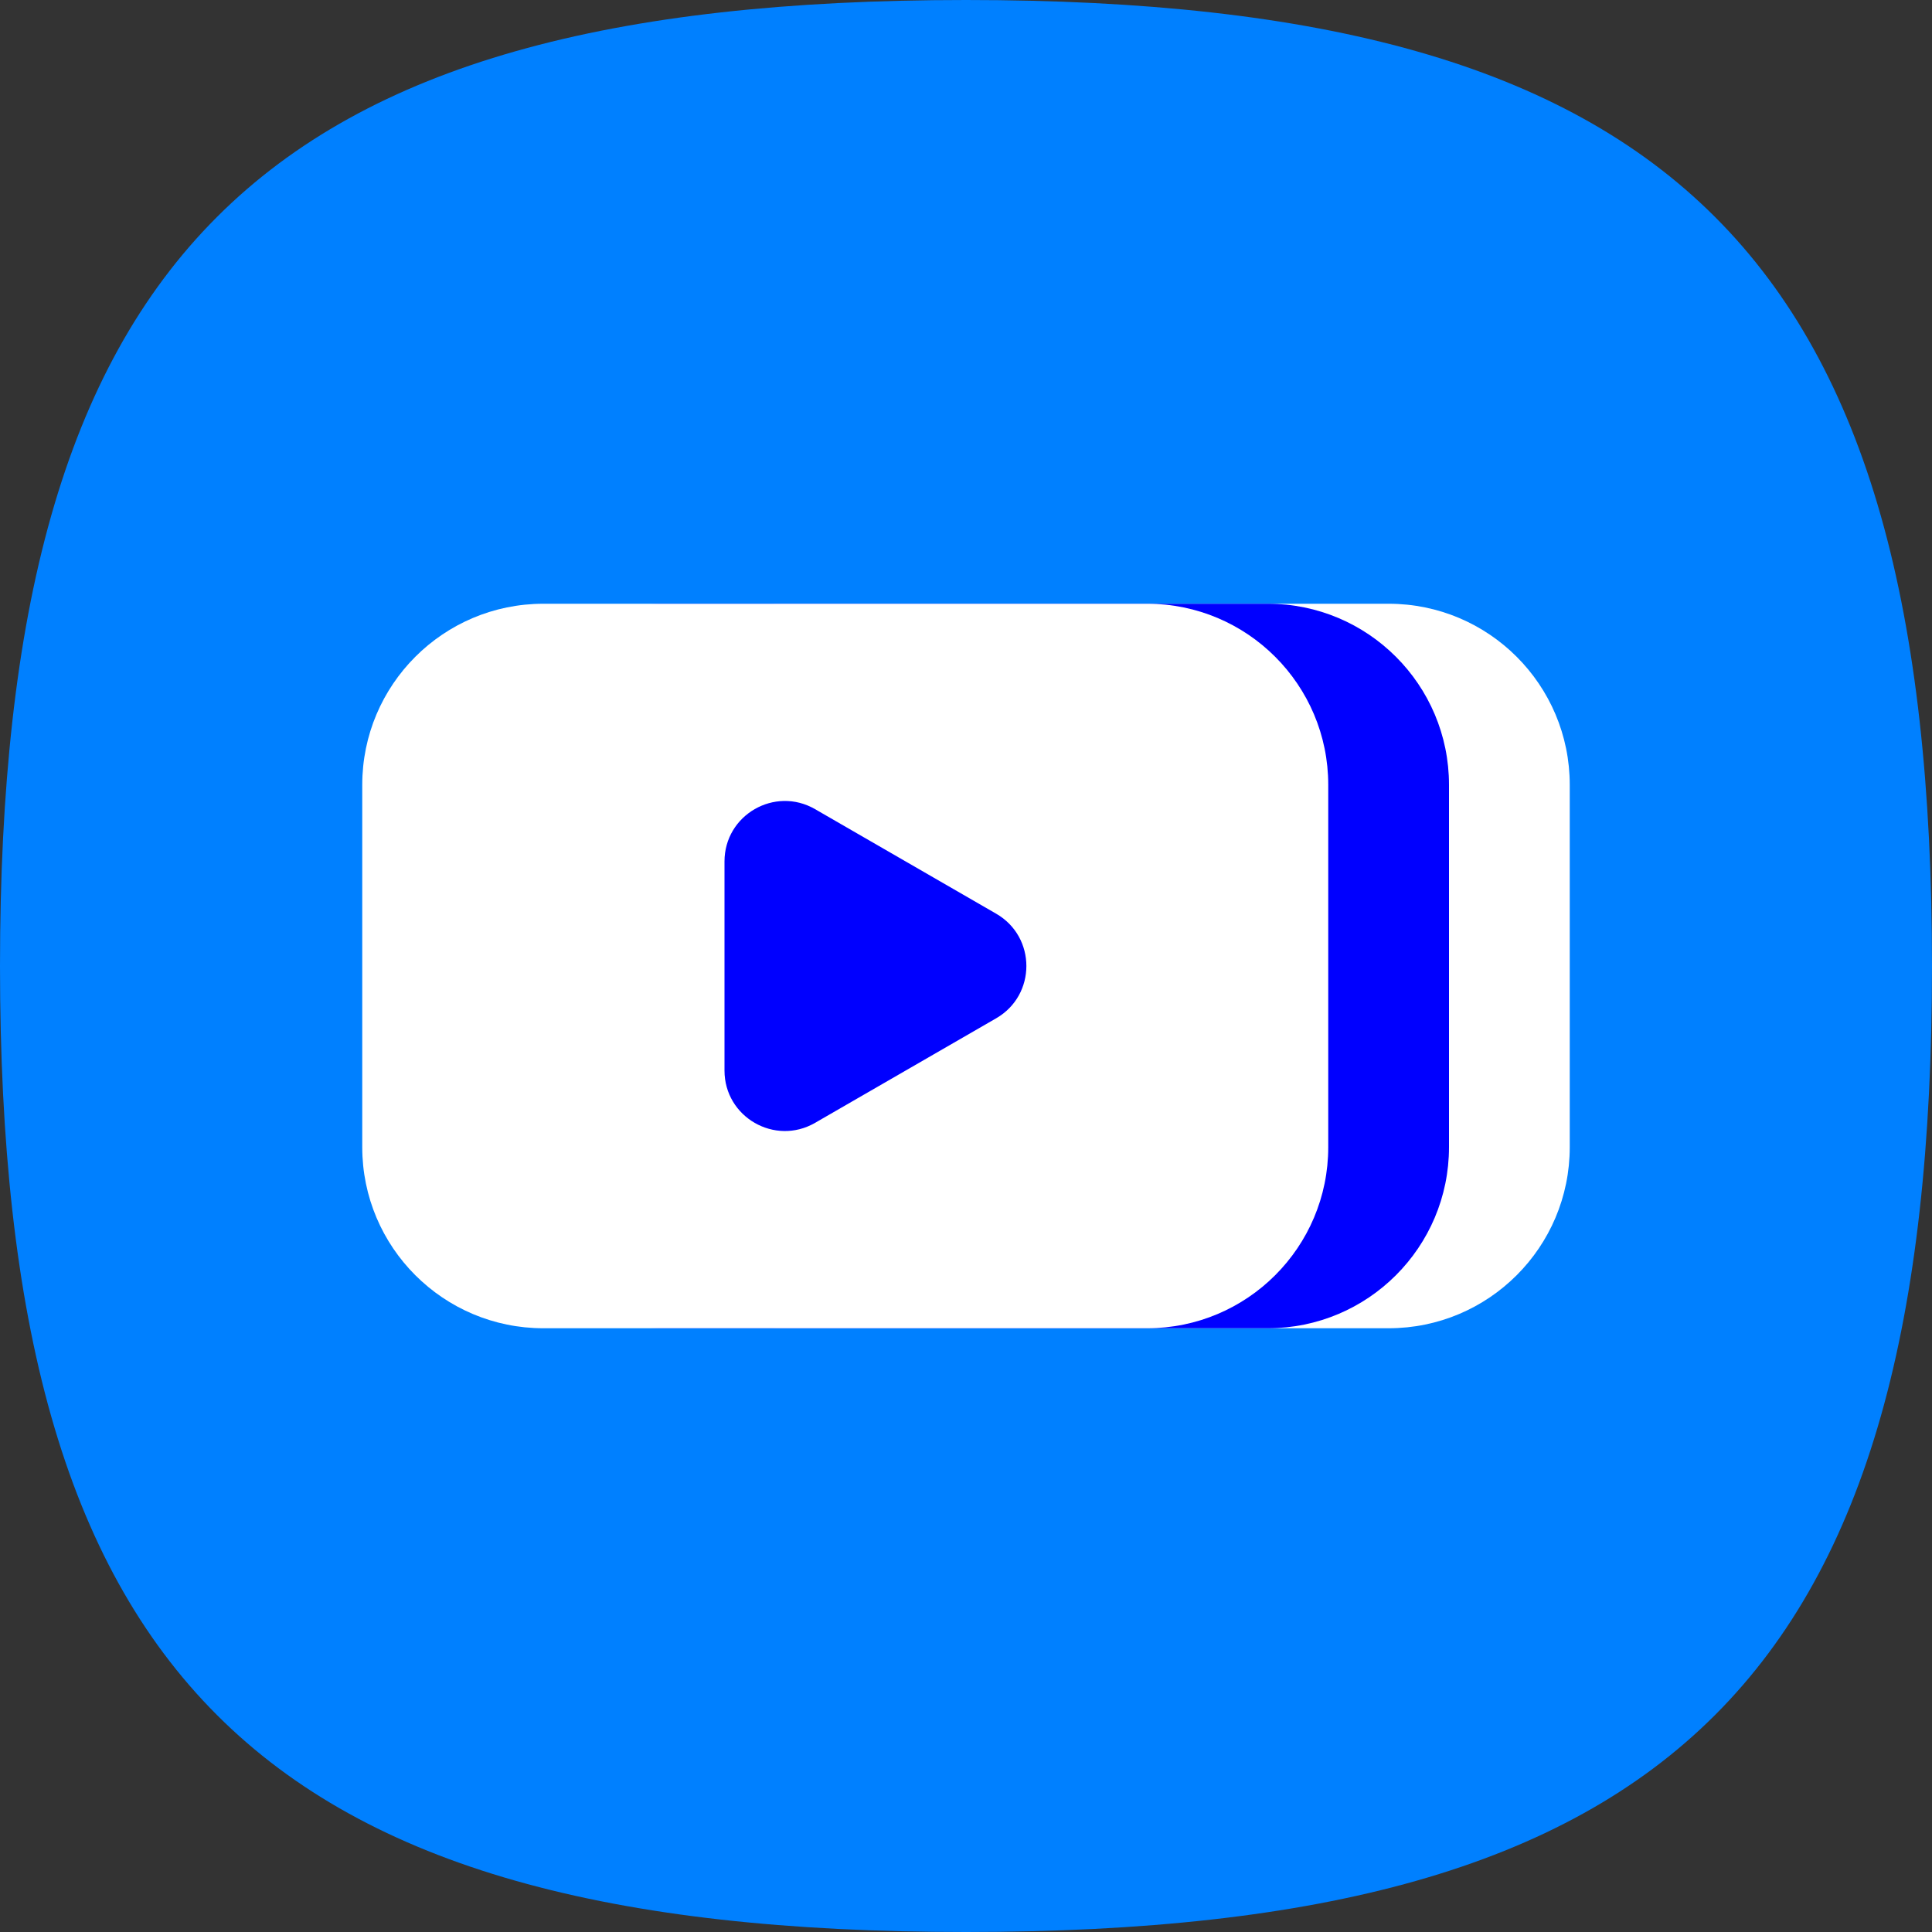 <svg width="512" height="512" viewBox="0 0 512 512" fill="none" xmlns="http://www.w3.org/2000/svg">
<rect x="0" y="0" width="512" height="512" fill="#333333" stroke="none"/>
<path d="M256 0C68 0 0 68 0 256C0 444 68 512 256 512C444 512 512 444 512 256C512 68 444 0 256 0Z" fill="#0080FF"/>
<path d="M160 208C160 181.49 181.49 160 208 160H368C394.51 160 416 181.49 416 208V304C416 330.51 394.51 352 368 352H208C181.49 352 160 330.51 160 304V208Z" fill="white"/>
<path d="M128 208C128 181.49 149.49 160 176 160H336C362.51 160 384 181.49 384 208V304C384 330.51 362.51 352 336 352H176C149.49 352 128 330.51 128 304V208Z" fill="#0000FF"/>
<path d="M96 208C96 181.49 117.49 160 144 160H304C330.51 160 352 181.49 352 208V304C352 330.51 330.51 352 304 352H144C117.49 352 96 330.51 96 304V208Z" fill="white"/>
<path d="M264 242.144C274.667 248.302 274.667 263.698 264 269.856L216 297.569C205.333 303.728 192 296.03 192 283.713V228.287C192 215.97 205.333 208.272 216 214.431L264 242.144Z" fill="#0000FF"/>
</svg>
